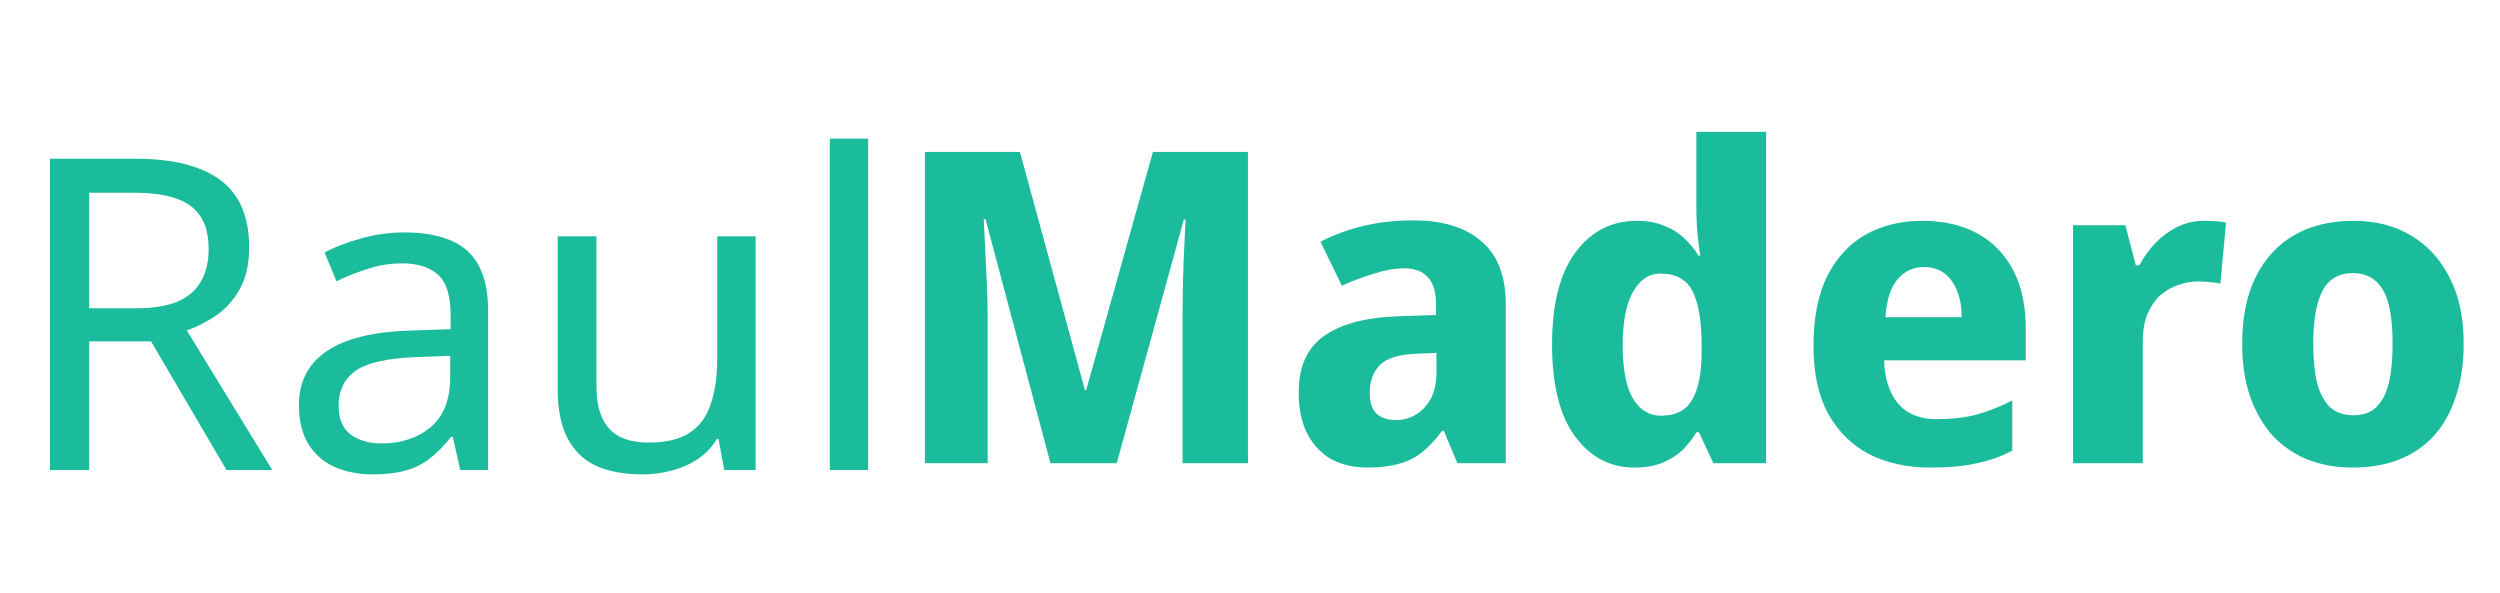 <svg width="367" height="87" viewBox="0 0 367 87" fill="none" xmlns="http://www.w3.org/2000/svg">
<path d="M19.941 23.304C23.738 23.304 26.853 23.795 29.285 24.776C31.76 25.715 33.594 27.144 34.789 29.064C35.984 30.984 36.581 33.395 36.581 36.296C36.581 38.728 36.133 40.755 35.237 42.376C34.341 43.997 33.189 45.299 31.781 46.28C30.416 47.219 28.965 47.965 27.429 48.52L39.973 69H33.253L22.181 50.12H13.093V69H7.333V23.304H19.941ZM19.621 28.296H13.093V45.256H19.941C22.416 45.256 24.442 44.936 26.021 44.296C27.6 43.613 28.752 42.632 29.477 41.352C30.245 40.072 30.629 38.472 30.629 36.552C30.629 34.547 30.224 32.947 29.413 31.752C28.645 30.557 27.45 29.683 25.829 29.128C24.208 28.573 22.138 28.296 19.621 28.296ZM59.37 34.12C63.551 34.12 66.644 35.037 68.65 36.872C70.655 38.707 71.657 41.629 71.657 45.64V69H67.561L66.474 64.136H66.218C65.236 65.373 64.212 66.419 63.145 67.272C62.121 68.083 60.927 68.68 59.562 69.064C58.239 69.448 56.617 69.64 54.697 69.64C52.65 69.64 50.794 69.277 49.13 68.552C47.508 67.827 46.228 66.717 45.289 65.224C44.351 63.688 43.882 61.768 43.882 59.464C43.882 56.051 45.225 53.427 47.913 51.592C50.602 49.715 54.74 48.691 60.33 48.52L66.153 48.328V46.28C66.153 43.421 65.535 41.437 64.297 40.328C63.06 39.219 61.311 38.664 59.05 38.664C57.258 38.664 55.551 38.941 53.929 39.496C52.308 40.008 50.794 40.605 49.386 41.288L47.657 37.064C49.151 36.253 50.922 35.571 52.969 35.016C55.017 34.419 57.151 34.12 59.37 34.12ZM61.033 52.424C56.767 52.595 53.801 53.277 52.138 54.472C50.516 55.667 49.706 57.352 49.706 59.528C49.706 61.448 50.282 62.856 51.434 63.752C52.628 64.648 54.143 65.096 55.977 65.096C58.879 65.096 61.289 64.307 63.209 62.728C65.129 61.107 66.09 58.632 66.09 55.304V52.232L61.033 52.424ZM110.925 34.696V69H106.317L105.485 64.456H105.229C104.503 65.651 103.565 66.632 102.413 67.4C101.261 68.168 100.002 68.723 98.636 69.064C97.271 69.448 95.842 69.64 94.349 69.64C91.618 69.64 89.314 69.213 87.436 68.36C85.602 67.464 84.215 66.099 83.276 64.264C82.338 62.429 81.868 60.061 81.868 57.16V34.696H87.564V56.776C87.564 59.507 88.183 61.555 89.421 62.92C90.658 64.285 92.578 64.968 95.18 64.968C97.74 64.968 99.746 64.499 101.197 63.56C102.69 62.579 103.735 61.171 104.333 59.336C104.973 57.459 105.293 55.197 105.293 52.552V34.696H110.925ZM127.447 69H121.815V20.36H127.447V69Z" fill="#1ABC9C"/>
<path d="M154.207 68L144.671 32.16H144.415C144.457 33.013 144.521 34.293 144.607 36C144.692 37.707 144.777 39.541 144.863 41.504C144.948 43.424 144.991 45.173 144.991 46.752V68H135.775V22.304H149.727L159.263 57.248H159.455L169.247 22.304H183.199V68H173.599V46.368C173.599 44.917 173.62 43.253 173.663 41.376C173.705 39.499 173.769 37.728 173.855 36.064C173.94 34.357 174.004 33.077 174.047 32.224H173.791L163.935 68H154.207ZM207.481 32.352C211.791 32.352 215.119 33.376 217.465 35.424C219.855 37.429 221.049 40.523 221.049 44.704V68H213.945L211.961 63.264H211.705C210.767 64.501 209.807 65.525 208.825 66.336C207.844 67.147 206.713 67.723 205.433 68.064C204.153 68.448 202.596 68.64 200.761 68.64C198.841 68.64 197.113 68.256 195.577 67.488C194.084 66.677 192.889 65.461 191.993 63.84C191.097 62.176 190.649 60.085 190.649 57.568C190.649 53.856 191.865 51.125 194.297 49.376C196.772 47.584 200.399 46.603 205.177 46.432L210.809 46.24V44.704C210.809 42.869 210.404 41.525 209.593 40.672C208.783 39.819 207.673 39.392 206.265 39.392C204.815 39.392 203.3 39.648 201.721 40.16C200.143 40.629 198.564 41.227 196.985 41.952L193.849 35.488C195.727 34.507 197.796 33.739 200.057 33.184C202.361 32.629 204.836 32.352 207.481 32.352ZM207.865 51.936C205.348 52.021 203.577 52.576 202.553 53.6C201.572 54.624 201.081 55.968 201.081 57.632C201.081 59.083 201.423 60.128 202.105 60.768C202.831 61.365 203.769 61.664 204.921 61.664C206.543 61.664 207.929 61.067 209.081 59.872C210.276 58.635 210.873 56.907 210.873 54.688V51.808L207.865 51.936ZM239.939 68.64C236.397 68.64 233.496 67.125 231.235 64.096C228.973 61.024 227.843 56.523 227.843 50.592C227.843 44.619 228.995 40.096 231.299 37.024C233.603 33.952 236.589 32.416 240.259 32.416C241.795 32.416 243.117 32.651 244.227 33.12C245.379 33.547 246.36 34.144 247.171 34.912C248.024 35.68 248.749 36.555 249.347 37.536H249.603C249.475 36.853 249.347 35.872 249.219 34.592C249.091 33.269 249.027 31.925 249.027 30.56V19.36H259.267V68H251.523L249.411 63.456H249.027C248.472 64.395 247.789 65.269 246.979 66.08C246.168 66.848 245.187 67.467 244.035 67.936C242.883 68.405 241.517 68.64 239.939 68.64ZM243.843 61.024C245.976 61.024 247.491 60.256 248.387 58.72C249.325 57.141 249.795 54.795 249.795 51.68V50.656C249.795 47.243 249.368 44.64 248.515 42.848C247.661 41.056 246.061 40.16 243.715 40.16C242.051 40.16 240.707 41.077 239.683 42.912C238.701 44.704 238.211 47.307 238.211 50.72C238.211 54.133 238.701 56.715 239.683 58.464C240.707 60.171 242.093 61.024 243.843 61.024ZM282.218 32.416C285.332 32.416 288.02 33.035 290.282 34.272C292.543 35.509 294.292 37.301 295.53 39.648C296.767 41.995 297.386 44.875 297.386 48.288V52.896H276.586C276.671 55.584 277.354 57.696 278.634 59.232C279.956 60.768 281.834 61.536 284.266 61.536C286.399 61.536 288.319 61.323 290.026 60.896C291.775 60.427 293.567 59.723 295.402 58.784V66.144C293.823 66.997 292.095 67.616 290.218 68C288.383 68.427 286.1 68.64 283.37 68.64C280.042 68.64 277.076 68 274.474 66.72C271.914 65.397 269.887 63.413 268.394 60.768C266.943 58.123 266.218 54.795 266.218 50.784C266.218 46.688 266.879 43.296 268.202 40.608C269.567 37.877 271.444 35.829 273.834 34.464C276.266 33.099 279.06 32.416 282.218 32.416ZM282.41 39.2C280.874 39.2 279.594 39.797 278.57 40.992C277.546 42.187 276.948 44.043 276.778 46.56H287.978C287.978 45.152 287.764 43.893 287.338 42.784C286.911 41.675 286.292 40.8 285.482 40.16C284.671 39.52 283.647 39.2 282.41 39.2ZM323.521 32.416C324.075 32.416 324.673 32.437 325.313 32.48C325.953 32.523 326.443 32.587 326.785 32.672L325.953 41.632C325.611 41.547 325.163 41.483 324.609 41.44C324.054 41.355 323.414 41.312 322.689 41.312C321.75 41.312 320.79 41.483 319.809 41.824C318.87 42.123 317.995 42.613 317.185 43.296C316.417 43.979 315.777 44.896 315.265 46.048C314.795 47.157 314.561 48.544 314.561 50.208V68H304.321V33.056H312.001L313.537 38.944H314.049C314.689 37.749 315.478 36.661 316.417 35.68C317.355 34.699 318.422 33.909 319.617 33.312C320.854 32.715 322.155 32.416 323.521 32.416ZM361.667 50.464C361.667 53.365 361.283 55.947 360.515 58.208C359.79 60.469 358.723 62.389 357.315 63.968C355.907 65.504 354.179 66.677 352.131 67.488C350.126 68.256 347.865 68.64 345.347 68.64C343.001 68.64 340.825 68.256 338.819 67.488C336.814 66.677 335.086 65.504 333.635 63.968C332.227 62.389 331.118 60.469 330.307 58.208C329.539 55.947 329.155 53.365 329.155 50.464C329.155 46.581 329.817 43.317 331.139 40.672C332.462 37.984 334.339 35.936 336.771 34.528C339.203 33.12 342.126 32.416 345.539 32.416C348.697 32.416 351.47 33.12 353.859 34.528C356.291 35.936 358.19 37.984 359.555 40.672C360.963 43.317 361.667 46.581 361.667 50.464ZM339.587 50.464C339.587 52.768 339.779 54.709 340.163 56.288C340.59 57.824 341.23 58.997 342.083 59.808C342.979 60.576 344.11 60.96 345.475 60.96C346.883 60.96 347.993 60.576 348.803 59.808C349.657 58.997 350.275 57.824 350.659 56.288C351.043 54.709 351.235 52.768 351.235 50.464C351.235 48.16 351.043 46.24 350.659 44.704C350.275 43.168 349.635 42.016 348.739 41.248C347.886 40.48 346.777 40.096 345.411 40.096C343.321 40.096 341.827 40.971 340.931 42.72C340.035 44.427 339.587 47.008 339.587 50.464Z" fill="#1ABC9C"/>
</svg>
